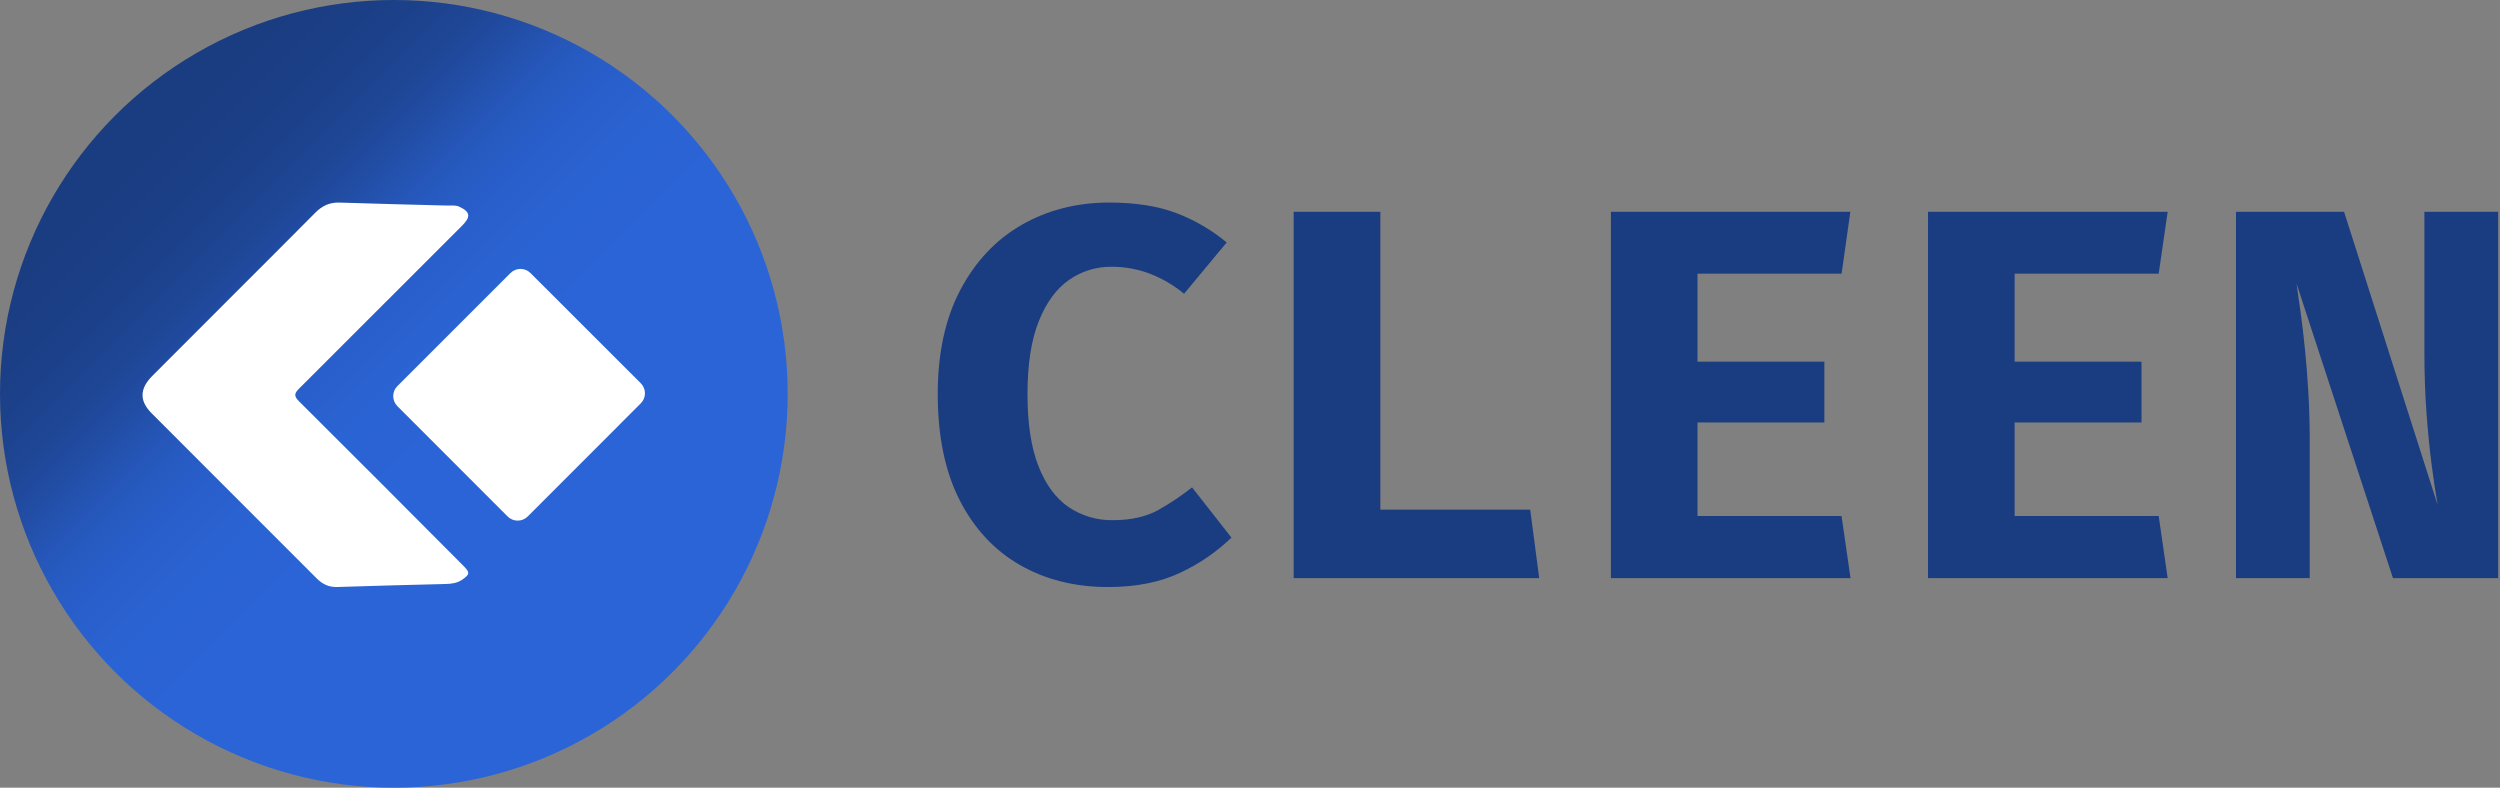 <svg xmlns="http://www.w3.org/2000/svg" width="1333" height="420" viewBox="0 0 1333 420">
  <rect x="0" y="0" width="1333" height="420" fill="#808080" stroke="none"/>
  <defs>
    <linearGradient id="colored-a" x1="14.729%" x2="59.136%" y1="14.726%" y2="59.136%">
      <stop offset="0%" stop-color="#1A3C80"/>
      <stop offset="7.644%" stop-color="#1A3D81"/>
      <stop offset="14.381%" stop-color="#1B3D83"/>
      <stop offset="20.293%" stop-color="#1B3F86"/>
      <stop offset="25.463%" stop-color="#1C418A"/>
      <stop offset="29.973%" stop-color="#1D428E"/>
      <stop offset="33.906%" stop-color="#1E4593"/>
      <stop offset="37.344%" stop-color="#1F4797"/>
      <stop offset="40.37%" stop-color="#20499D"/>
      <stop offset="43.066%" stop-color="#214CA2"/>
      <stop offset="45.515%" stop-color="#224EA7"/>
      <stop offset="47.799%" stop-color="#2351AC"/>
      <stop offset="50%" stop-color="#2453B2"/>
      <stop offset="52.201%" stop-color="#2555B7"/>
      <stop offset="54.485%" stop-color="#2658BB"/>
      <stop offset="56.934%" stop-color="#275AC0"/>
      <stop offset="59.63%" stop-color="#275CC4"/>
      <stop offset="62.656%" stop-color="#285DC8"/>
      <stop offset="66.094%" stop-color="#295FCB"/>
      <stop offset="70.027%" stop-color="#2A60CE"/>
      <stop offset="74.537%" stop-color="#2A62D1"/>
      <stop offset="79.707%" stop-color="#2A63D3"/>
      <stop offset="85.619%" stop-color="#2B63D5"/>
      <stop offset="92.356%" stop-color="#2B64D6"/>
      <stop offset="100%" stop-color="#2B64D6"/>
    </linearGradient>
  </defs>
  <g fill="none">
    <path fill="#1A3C80" d="M591.365,108 C605.36,108 617.267,109.855 627.085,113.565 C636.887,117.274 646.006,122.583 654.069,129.277 L631.354,156.621 C626.019,152.217 620.028,148.675 613.598,146.125 C606.865,143.492 599.691,142.175 592.462,142.244 C584.453,142.194 576.625,144.631 570.059,149.22 C563.314,153.87 557.931,161.19 553.912,171.178 C549.893,181.167 547.873,194.153 547.854,210.136 C547.854,225.828 549.804,238.631 553.704,248.544 C557.603,258.457 562.967,265.736 569.794,270.38 C576.737,275.06 584.951,277.495 593.324,277.355 C603.092,277.355 611.219,275.525 617.705,271.866 C623.975,268.345 629.959,264.338 635.603,259.883 L656.606,286.65 C648.676,294.298 639.536,300.582 629.555,305.248 C618.829,310.416 605.909,313 590.797,313 C573.129,313 557.464,309.078 543.803,301.235 C530.143,293.392 519.416,281.835 511.623,266.565 C503.881,251.302 500.006,232.489 500,210.126 C500,188.338 504.016,169.831 512.049,154.605 C520.081,139.379 531.004,127.801 544.816,119.869 C558.654,111.963 574.17,108.006 591.365,108 Z M1249.856,112.931 L1299.745,269.215 C1298.704,263.29 1297.647,256.22 1296.574,248.005 C1295.502,239.789 1294.584,230.605 1293.82,220.452 C1293.076,210.306 1292.7,199.409 1292.694,187.761 L1292.694,112.931 L1332.011,112.931 L1332.011,308.249 L1275.931,308.249 L1224.49,151.131 C1225.121,155.359 1225.85,160.458 1226.676,166.427 C1227.503,172.396 1228.279,179.021 1229.005,186.303 C1229.749,193.578 1230.358,201.305 1230.831,209.483 C1231.305,217.66 1231.541,226.021 1231.541,234.564 L1231.541,308.268 L1192.224,308.268 L1192.224,112.931 L1249.856,112.931 Z M986.599,112.931 L981.943,145.907 L905.107,145.907 L905.107,192.834 L972.752,192.834 L972.752,225.251 L905.107,225.251 L905.107,275.131 L981.905,275.131 L986.703,308.258 L858.927,308.258 L858.927,112.931 L986.599,112.931 Z M1155.803,112.931 L1151.014,145.907 L1074.206,145.907 L1074.206,192.834 L1141.852,192.834 L1141.852,225.251 L1074.206,225.251 L1074.206,275.131 L1151.014,275.131 L1155.803,308.258 L1028.027,308.258 L1028.027,112.931 L1155.803,112.931 Z M736.007,112.931 L736.007,271.752 L815.91,271.752 L820.699,308.249 L689.79,308.249 L689.79,112.931 L736.007,112.931 Z"/>
    <circle cx="210" cy="210" r="210" fill="url(#colored-a)"/>
    <path fill="#FFF" d="M125.064,156.531 C139.426,142.159 153.836,127.844 168.132,113.396 C171.784,109.707 175.796,107.824 181.113,108.013 C200.139,108.675 219.185,109.082 238.212,109.602 C240.265,109.659 242.876,109.29 244.768,110.161 C251.126,113.065 250.975,115.781 246.159,120.568 C217.321,149.419 188.458,178.263 159.569,207.101 C156.826,209.826 156.674,211.236 159.503,214.046 C188.758,243.149 217.924,272.337 247.001,301.61 C250.597,305.215 250.71,306.152 246.396,309.123 C243.841,310.882 240.785,311.299 237.72,311.384 C218.371,311.885 199.014,312.33 179.675,312.992 C175.19,313.134 171.774,311.318 168.775,308.328 C139.477,279.042 110.194,249.747 80.927,220.442 C74.191,213.677 74.408,207.253 81.296,200.346 C95.866,185.719 110.456,171.114 125.064,156.531 Z M211.877,216.563 L270.668,275.384 C272.087,276.805 274.013,277.603 276.021,277.603 C278.029,277.603 279.955,276.805 281.374,275.384 L341.668,215.058 C343.089,213.639 343.888,211.712 343.888,209.703 C343.888,207.694 343.089,205.768 341.668,204.348 L282.878,145.603 C281.459,144.181 279.533,143.383 277.525,143.383 C275.517,143.383 273.591,144.181 272.172,145.603 L211.877,205.871 C208.931,208.826 208.931,213.608 211.877,216.563 Z"/>
  </g>
</svg>
